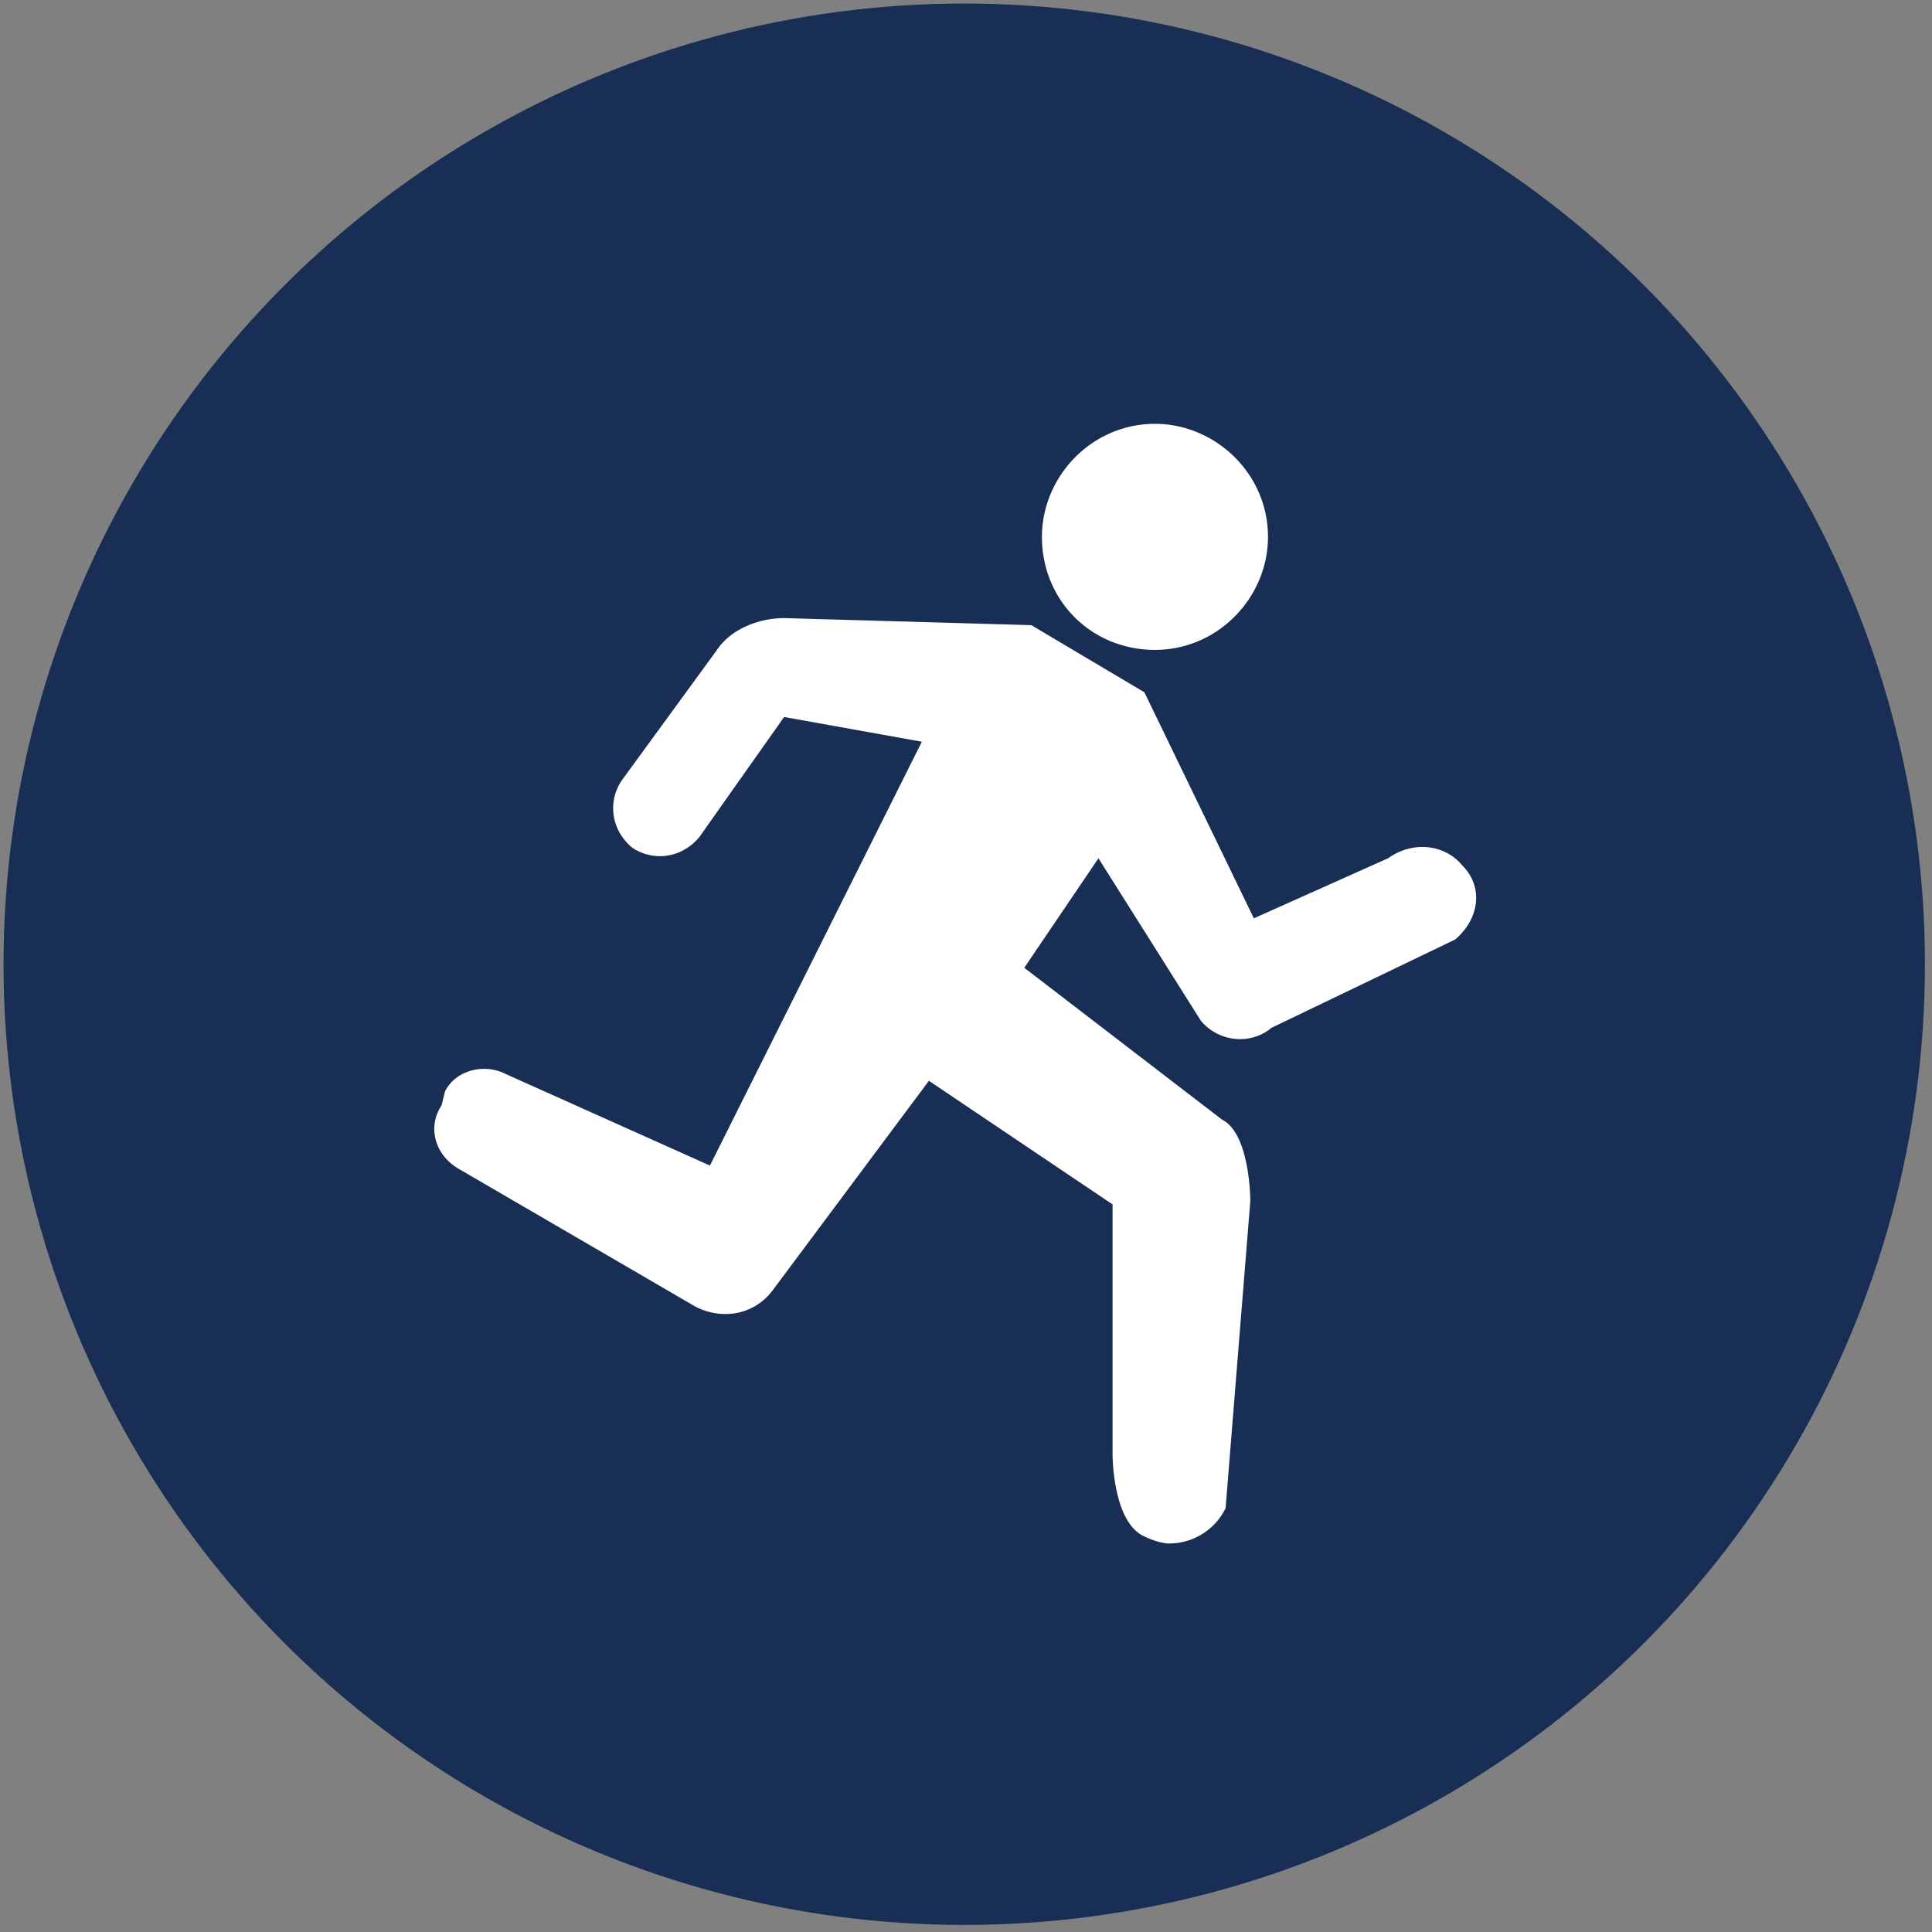 <svg xmlns="http://www.w3.org/2000/svg" viewBox="0 0 54.7 54.7"><rect x="0" y="0" width="54.7" height="54.7" fill="#808080" stroke="none"/><circle cx="27.3" cy="27.3" r="27.2" fill="#192e54"/><path d="M29.5 15.2c0-1.7 1.4-3.2 3.2-3.2 1.7 0 3.2 1.4 3.2 3.2 0 1.7-1.4 3.2-3.2 3.2s-3.2-1.4-3.2-3.2zm11.9 9.3c-.5-.6-1.4-.7-2.1-.2L35.5 26l-3.1-6.4-3.2-1.9-7-.2c-.7 0-1.5.3-1.9.9l-2.7 3.7c-.4.6-.3 1.4.3 1.9h0c.6.4 1.4.3 1.9-.3l2.4-3.4 3.9.7-6 12-5.8-2.6c-.6-.3-1.4-.1-1.7.5l-.1.4c-.4.6-.2 1.4.5 1.8l6.7 3.9c.8.4 1.7.2 2.2-.5l4.4-5.9 5.2 3.5v7.1s0 1.9.9 2.3c.2.1.5.2.7.2a1.78 1.78 0 0 0 1.6-1l.7-8.7s0-1.9-.8-2.3L29 27.4l2.1-3.1 2.9 4.6c.5.6 1.4.7 2 .2l5.2-2.5c.7-.6.8-1.5.2-2.1z" fill="#fff"/></svg>
